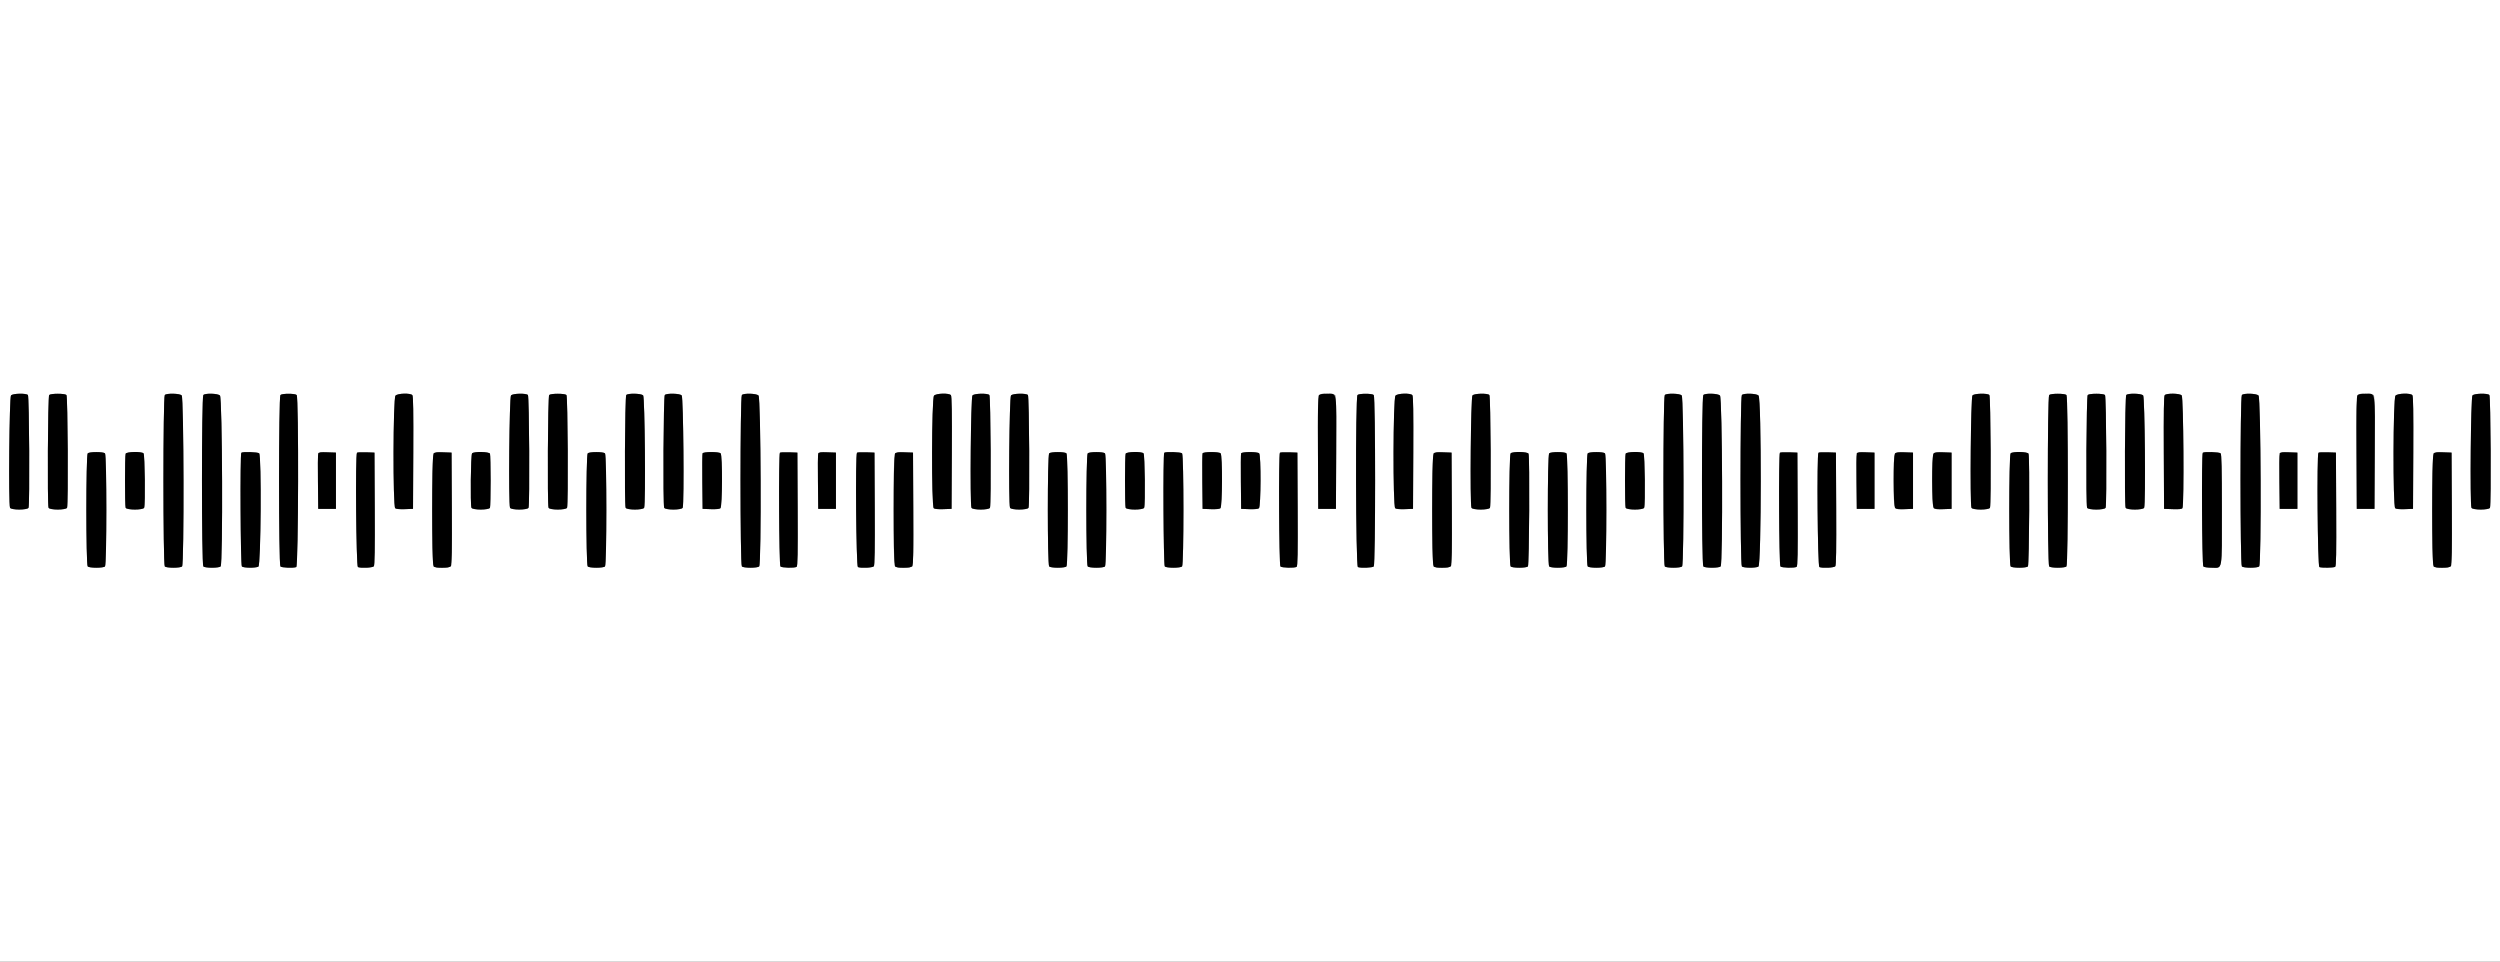 <svg id="svg" version="1.1" xmlns="http://www.w3.org/2000/svg" xmlns:xlink="http://www.w3.org/1999/xlink" width="400" height="153.846" viewBox="0, 0, 400,153.846">
   <rect x="0" y="0" width="400" height="153.846" fill="#808080" stroke="none"/>
   <g id="svgg">
      <path id="path0" d="M0.000 76.917 L 0.000 153.833 200.000 153.833 L 400.000 153.833 400.000 76.917 L 400.000 0.000 200.000 0.000 L 0.000 0.000 0.000 76.917 M4.467 63.200 C 4.679 63.412,4.773 80.695,4.566 81.236 C 4.417 81.623,1.750 81.623,1.601 81.236 C 1.342 80.560,1.494 63.530,1.762 63.262 C 2.084 62.940,4.159 62.892,4.467 63.200 M10.633 63.200 C 10.845 63.412,10.940 80.695,10.732 81.236 C 10.584 81.623,7.916 81.623,7.768 81.236 C 7.560 80.695,7.655 63.412,7.867 63.200 C 8.132 62.935,10.368 62.935,10.633 63.200 M29.071 63.262 C 29.417 63.607,29.477 90.290,29.133 90.633 C 29.015 90.751,28.448 90.833,27.750 90.833 C 27.052 90.833,26.485 90.751,26.367 90.633 C 26.077 90.344,26.077 63.490,26.367 63.200 C 26.674 62.892,28.749 62.940,29.071 63.262 M35.195 63.276 C 35.579 63.623,35.681 90.253,35.300 90.633 C 35.182 90.751,34.615 90.833,33.917 90.833 C 33.219 90.833,32.651 90.751,32.533 90.633 C 32.244 90.344,32.244 63.490,32.533 63.200 C 32.847 62.886,34.827 62.942,35.195 63.276 M47.467 63.200 C 47.813 63.546,47.750 90.599,47.403 90.732 C 46.932 90.913,45.074 90.840,44.867 90.633 C 44.577 90.344,44.577 63.490,44.867 63.200 C 45.130 62.937,47.203 62.937,47.467 63.200 M65.981 63.227 C 66.117 63.391,66.158 65.941,66.126 72.436 L 66.083 81.417 64.776 81.466 C 63.955 81.496,63.381 81.442,63.234 81.320 C 62.849 81.001,62.889 63.732,63.276 63.305 C 63.624 62.920,65.678 62.861,65.981 63.227 M84.467 63.200 C 84.679 63.412,84.773 80.695,84.566 81.236 C 84.417 81.623,81.750 81.623,81.601 81.236 C 81.342 80.560,81.494 63.530,81.762 63.262 C 82.084 62.940,84.159 62.892,84.467 63.200 M90.633 63.200 C 90.845 63.412,90.940 80.695,90.732 81.236 C 90.584 81.623,87.916 81.623,87.768 81.236 C 87.560 80.695,87.655 63.412,87.867 63.200 C 88.132 62.935,90.368 62.935,90.633 63.200 M102.905 63.262 C 103.173 63.530,103.325 80.560,103.066 81.236 C 102.917 81.623,100.250 81.623,100.101 81.236 C 99.893 80.695,99.988 63.412,100.200 63.200 C 100.508 62.892,102.583 62.940,102.905 63.262 M109.071 63.262 C 109.339 63.530,109.492 80.560,109.232 81.236 C 109.084 81.623,106.416 81.623,106.268 81.236 C 106.060 80.695,106.155 63.412,106.367 63.200 C 106.674 62.892,108.749 62.940,109.071 63.262 M121.362 63.276 C 121.745 63.623,121.847 90.253,121.467 90.633 C 121.349 90.751,120.781 90.833,120.083 90.833 C 119.385 90.833,118.818 90.751,118.700 90.633 C 118.410 90.344,118.410 63.490,118.700 63.200 C 119.014 62.886,120.993 62.942,121.362 63.276 M152.148 63.227 C 152.284 63.391,152.324 65.941,152.293 72.436 L 152.250 81.417 150.943 81.466 C 150.122 81.496,149.548 81.442,149.401 81.320 C 149.016 81.001,149.056 63.732,149.442 63.305 C 149.790 62.920,151.844 62.861,152.148 63.227 M158.300 63.200 C 158.512 63.412,158.607 80.695,158.399 81.236 C 158.250 81.623,155.583 81.623,155.434 81.236 C 155.175 80.560,155.327 63.530,155.595 63.262 C 155.917 62.940,157.992 62.892,158.300 63.200 M164.467 63.200 C 164.679 63.412,164.773 80.695,164.566 81.236 C 164.417 81.623,161.750 81.623,161.601 81.236 C 161.342 80.560,161.494 63.530,161.762 63.262 C 162.084 62.940,164.159 62.892,164.467 63.200 M213.648 63.227 C 213.784 63.391,213.824 65.941,213.793 72.436 L 213.750 81.417 212.333 81.417 L 210.917 81.417 210.874 72.436 C 210.825 62.227,210.705 63.000,212.333 63.000 C 213.080 63.000,213.523 63.076,213.648 63.227 M219.800 63.200 C 220.090 63.490,220.090 90.344,219.800 90.633 C 219.593 90.840,217.734 90.913,217.264 90.732 C 216.917 90.599,216.854 63.546,217.200 63.200 C 217.463 62.937,219.537 62.937,219.800 63.200 M225.981 63.227 C 226.117 63.391,226.158 65.941,226.126 72.436 L 226.083 81.417 224.776 81.466 C 223.955 81.496,223.381 81.442,223.234 81.320 C 222.849 81.001,222.889 63.732,223.276 63.305 C 223.624 62.920,225.678 62.861,225.981 63.227 M238.300 63.200 C 238.512 63.412,238.607 80.695,238.399 81.236 C 238.250 81.623,235.583 81.623,235.434 81.236 C 235.175 80.560,235.327 63.530,235.595 63.262 C 235.917 62.940,237.992 62.892,238.300 63.200 M269.071 63.262 C 269.417 63.607,269.477 90.290,269.133 90.633 C 269.015 90.751,268.448 90.833,267.750 90.833 C 267.052 90.833,266.485 90.751,266.367 90.633 C 266.077 90.344,266.077 63.490,266.367 63.200 C 266.674 62.892,268.749 62.940,269.071 63.262 M275.195 63.276 C 275.579 63.623,275.681 90.253,275.300 90.633 C 275.182 90.751,274.615 90.833,273.917 90.833 C 273.219 90.833,272.651 90.751,272.533 90.633 C 272.244 90.344,272.244 63.490,272.533 63.200 C 272.847 62.886,274.827 62.942,275.195 63.276 M281.362 63.276 C 281.852 63.719,281.835 90.398,281.344 90.661 C 280.898 90.900,278.946 90.880,278.700 90.633 C 278.410 90.344,278.410 63.490,278.700 63.200 C 279.014 62.886,280.993 62.942,281.362 63.276 M318.300 63.200 C 318.512 63.412,318.607 80.695,318.399 81.236 C 318.250 81.623,315.583 81.623,315.434 81.236 C 315.175 80.560,315.327 63.530,315.595 63.262 C 315.917 62.940,317.992 62.892,318.300 63.200 M330.633 63.200 C 330.923 63.490,330.923 90.344,330.633 90.633 C 330.515 90.751,329.948 90.833,329.250 90.833 C 328.552 90.833,327.985 90.751,327.867 90.633 C 327.577 90.344,327.577 63.490,327.867 63.200 C 328.132 62.935,330.368 62.935,330.633 63.200 M336.800 63.200 C 337.012 63.412,337.107 80.695,336.899 81.236 C 336.750 81.623,334.083 81.623,333.934 81.236 C 333.727 80.695,333.821 63.412,334.033 63.200 C 334.299 62.935,336.535 62.935,336.800 63.200 M342.905 63.262 C 343.173 63.530,343.325 80.560,343.066 81.236 C 342.917 81.623,340.250 81.623,340.101 81.236 C 339.893 80.695,339.988 63.412,340.200 63.200 C 340.508 62.892,342.583 62.940,342.905 63.262 M349.071 63.262 C 349.362 63.552,349.477 80.849,349.192 81.299 C 349.093 81.454,348.662 81.501,347.652 81.466 L 346.250 81.417 346.207 72.436 C 346.176 65.941,346.216 63.391,346.352 63.227 C 346.631 62.891,348.728 62.918,349.071 63.262 M361.362 63.276 C 361.745 63.623,361.847 90.253,361.467 90.633 C 361.349 90.751,360.781 90.833,360.083 90.833 C 359.385 90.833,358.818 90.751,358.700 90.633 C 358.410 90.344,358.410 63.490,358.700 63.200 C 359.014 62.886,360.993 62.942,361.362 63.276 M379.814 63.227 C 379.951 63.391,379.991 65.941,379.960 72.436 L 379.917 81.417 378.500 81.417 L 377.083 81.417 377.040 72.436 C 376.991 62.227,376.872 63.000,378.500 63.000 C 379.247 63.000,379.689 63.076,379.814 63.227 M385.981 63.227 C 386.117 63.391,386.158 65.941,386.126 72.436 L 386.083 81.417 384.776 81.466 C 383.955 81.496,383.381 81.442,383.234 81.320 C 382.849 81.001,382.889 63.732,383.276 63.305 C 383.624 62.920,385.678 62.861,385.981 63.227 M398.300 63.200 C 398.512 63.412,398.607 80.695,398.399 81.236 C 398.250 81.623,395.583 81.623,395.434 81.236 C 395.175 80.560,395.327 63.530,395.595 63.262 C 395.917 62.940,397.992 62.892,398.300 63.200 M16.800 72.533 C 17.088 72.822,17.088 90.345,16.800 90.633 C 16.682 90.751,16.115 90.833,15.417 90.833 C 14.719 90.833,14.151 90.751,14.033 90.633 C 13.745 90.345,13.745 72.822,14.033 72.533 C 14.299 72.268,16.535 72.268,16.800 72.533 M22.967 72.533 C 23.178 72.745,23.269 80.707,23.066 81.236 C 22.917 81.623,20.250 81.623,20.101 81.236 C 19.969 80.892,19.969 72.941,20.101 72.597 C 20.228 72.266,22.646 72.213,22.967 72.533 M41.467 72.533 C 41.861 72.928,41.743 90.448,41.344 90.661 C 40.898 90.900,38.946 90.880,38.700 90.633 C 38.482 90.416,38.395 72.660,38.611 72.444 C 38.810 72.246,41.255 72.322,41.467 72.533 M53.750 76.917 L 53.750 81.417 52.333 81.417 L 50.917 81.417 50.872 77.086 C 50.818 71.840,50.669 72.308,52.372 72.368 L 53.750 72.417 53.750 76.917 M59.960 81.398 C 59.991 87.892,59.951 90.442,59.814 90.606 C 59.620 90.840,57.782 90.931,57.264 90.732 C 56.985 90.625,56.841 72.714,57.117 72.438 C 57.182 72.374,57.838 72.342,58.576 72.369 L 59.917 72.417 59.960 81.398 M72.293 81.398 C 72.342 91.643,72.474 90.833,70.763 90.833 C 69.025 90.833,69.167 91.653,69.167 81.583 C 69.167 71.418,68.999 72.300,70.914 72.369 L 72.250 72.417 72.293 81.398 M78.399 72.597 C 78.454 72.742,78.500 74.686,78.500 76.917 C 78.500 79.148,78.454 81.091,78.399 81.236 C 78.250 81.623,75.583 81.623,75.434 81.236 C 75.231 80.707,75.322 72.745,75.533 72.533 C 75.854 72.213,78.272 72.266,78.399 72.597 M96.800 72.533 C 97.088 72.822,97.088 90.345,96.800 90.633 C 96.682 90.751,96.115 90.833,95.417 90.833 C 94.719 90.833,94.151 90.751,94.033 90.633 C 93.745 90.345,93.745 72.822,94.033 72.533 C 94.299 72.268,96.535 72.268,96.800 72.533 M115.300 72.533 C 115.614 72.847,115.582 81.058,115.266 81.320 C 115.119 81.442,114.545 81.496,113.724 81.466 L 112.417 81.417 112.372 77.086 C 112.348 74.704,112.364 72.660,112.409 72.544 C 112.517 72.262,115.019 72.253,115.300 72.533 M127.626 81.489 C 127.660 88.637,127.625 90.590,127.460 90.695 C 127.128 90.906,125.091 90.858,124.867 90.633 C 124.645 90.412,124.564 72.658,124.784 72.438 C 124.848 72.374,125.505 72.342,126.242 72.369 L 127.583 72.417 127.626 81.489 M133.750 76.917 L 133.750 81.417 132.333 81.417 L 130.917 81.417 130.872 77.086 C 130.818 71.840,130.669 72.308,132.372 72.368 L 133.750 72.417 133.750 76.917 M139.960 81.398 C 139.991 87.892,139.951 90.442,139.814 90.606 C 139.620 90.840,137.782 90.931,137.264 90.732 C 136.985 90.625,136.841 72.714,137.117 72.438 C 137.182 72.374,137.838 72.342,138.576 72.369 L 139.917 72.417 139.960 81.398 M146.126 81.398 C 146.176 91.643,146.307 90.833,144.596 90.833 C 142.859 90.833,143.000 91.653,143.000 81.583 C 143.000 71.418,142.833 72.300,144.748 72.369 L 146.083 72.417 146.126 81.398 M170.633 72.533 C 170.922 72.822,170.922 90.345,170.633 90.633 C 170.515 90.751,169.948 90.833,169.250 90.833 C 168.552 90.833,167.985 90.751,167.867 90.633 C 167.578 90.345,167.578 72.822,167.867 72.533 C 168.132 72.268,170.368 72.268,170.633 72.533 M176.800 72.533 C 177.088 72.822,177.088 90.345,176.800 90.633 C 176.682 90.751,176.115 90.833,175.417 90.833 C 174.719 90.833,174.151 90.751,174.033 90.633 C 173.745 90.345,173.745 72.822,174.033 72.533 C 174.299 72.268,176.535 72.268,176.800 72.533 M182.967 72.533 C 183.178 72.745,183.269 80.707,183.066 81.236 C 182.917 81.623,180.250 81.623,180.101 81.236 C 180.046 81.091,180.000 79.148,180.000 76.917 C 180.000 74.686,180.046 72.742,180.101 72.597 C 180.228 72.266,182.646 72.213,182.967 72.533 M189.133 72.533 C 189.422 72.822,189.422 90.345,189.133 90.633 C 189.015 90.751,188.448 90.833,187.750 90.833 C 187.052 90.833,186.485 90.751,186.367 90.633 C 186.149 90.416,186.062 72.660,186.278 72.444 C 186.477 72.246,188.922 72.322,189.133 72.533 M195.300 72.533 C 195.614 72.847,195.582 81.058,195.266 81.320 C 195.119 81.442,194.545 81.496,193.724 81.466 L 192.417 81.417 192.372 77.086 C 192.348 74.704,192.364 72.660,192.409 72.544 C 192.517 72.262,195.019 72.253,195.300 72.533 M201.467 72.533 C 201.780 72.847,201.749 81.058,201.432 81.320 C 201.285 81.442,200.711 81.496,199.891 81.466 L 198.583 81.417 198.539 77.086 C 198.514 74.704,198.531 72.660,198.575 72.544 C 198.684 72.262,201.186 72.253,201.467 72.533 M207.626 81.489 C 207.660 88.637,207.625 90.590,207.460 90.695 C 207.128 90.906,205.091 90.858,204.867 90.633 C 204.645 90.412,204.564 72.658,204.784 72.438 C 204.848 72.374,205.505 72.342,206.242 72.369 L 207.583 72.417 207.626 81.489 M232.293 81.398 C 232.342 91.643,232.474 90.833,230.763 90.833 C 229.025 90.833,229.167 91.653,229.167 81.583 C 229.167 71.418,228.999 72.300,230.914 72.369 L 232.250 72.417 232.293 81.398 M244.566 72.597 C 244.773 73.138,244.679 90.421,244.467 90.633 C 244.349 90.751,243.781 90.833,243.083 90.833 C 242.385 90.833,241.818 90.751,241.700 90.633 C 241.412 90.345,241.412 72.822,241.700 72.533 C 242.021 72.213,244.439 72.266,244.566 72.597 M250.633 72.533 C 250.922 72.822,250.922 90.345,250.633 90.633 C 250.515 90.751,249.948 90.833,249.250 90.833 C 248.552 90.833,247.985 90.751,247.867 90.633 C 247.578 90.345,247.578 72.822,247.867 72.533 C 248.132 72.268,250.368 72.268,250.633 72.533 M256.800 72.533 C 257.088 72.822,257.088 90.345,256.800 90.633 C 256.682 90.751,256.115 90.833,255.417 90.833 C 254.719 90.833,254.151 90.751,254.033 90.633 C 253.745 90.345,253.745 72.822,254.033 72.533 C 254.299 72.268,256.535 72.268,256.800 72.533 M262.967 72.533 C 263.178 72.745,263.269 80.707,263.066 81.236 C 262.917 81.623,260.250 81.623,260.101 81.236 C 260.046 81.091,260.000 79.148,260.000 76.917 C 260.000 74.686,260.046 72.742,260.101 72.597 C 260.228 72.266,262.646 72.213,262.967 72.533 M287.626 81.489 C 287.660 88.637,287.625 90.590,287.460 90.695 C 287.128 90.906,285.091 90.858,284.867 90.633 C 284.645 90.412,284.564 72.658,284.784 72.438 C 284.848 72.374,285.505 72.342,286.242 72.369 L 287.583 72.417 287.626 81.489 M293.793 81.398 C 293.824 87.892,293.784 90.442,293.648 90.606 C 293.453 90.840,291.616 90.931,291.097 90.732 C 290.818 90.625,290.675 72.714,290.951 72.438 C 291.015 72.374,291.671 72.342,292.409 72.369 L 293.750 72.417 293.793 81.398 M299.917 76.917 L 299.917 81.417 298.500 81.417 L 297.083 81.417 297.039 77.086 C 296.985 71.840,296.836 72.308,298.539 72.368 L 299.917 72.417 299.917 76.917 M306.083 76.917 L 306.083 81.417 304.776 81.466 C 302.884 81.536,303.000 81.832,303.000 76.930 C 303.000 72.011,302.888 72.302,304.748 72.369 L 306.083 72.417 306.083 76.917 M312.250 76.917 L 312.250 81.417 310.943 81.466 C 309.051 81.536,309.167 81.832,309.167 76.930 C 309.167 72.011,309.055 72.302,310.914 72.369 L 312.250 72.417 312.250 76.917 M324.566 72.597 C 324.773 73.138,324.679 90.421,324.467 90.633 C 324.349 90.751,323.781 90.833,323.083 90.833 C 322.385 90.833,321.818 90.751,321.700 90.633 C 321.412 90.345,321.412 72.822,321.700 72.533 C 322.021 72.213,324.439 72.266,324.566 72.597 M355.300 72.533 C 355.451 72.684,355.500 74.922,355.500 81.583 C 355.500 91.647,355.639 90.833,353.917 90.833 C 353.219 90.833,352.651 90.751,352.533 90.633 C 352.316 90.416,352.229 72.660,352.444 72.444 C 352.643 72.246,355.088 72.322,355.300 72.533 M367.583 76.917 L 367.583 81.417 366.167 81.417 L 364.750 81.417 364.705 77.086 C 364.651 71.840,364.502 72.308,366.206 72.368 L 367.583 72.417 367.583 76.917 M373.793 81.489 C 373.827 88.637,373.792 90.590,373.626 90.695 C 373.380 90.851,371.480 90.879,371.097 90.732 C 370.818 90.625,370.675 72.714,370.951 72.438 C 371.015 72.374,371.671 72.342,372.409 72.369 L 373.750 72.417 373.793 81.489 M392.293 81.398 C 392.342 91.643,392.474 90.833,390.763 90.833 C 389.025 90.833,389.167 91.653,389.167 81.583 C 389.167 71.418,388.999 72.300,390.914 72.369 L 392.250 72.417 392.293 81.398 " stroke="none" fill="#ffffff" fill-rule="evenodd"></path>
      <path id="path1" d="M1.762 63.262 C 1.494 63.530,1.342 80.560,1.601 81.236 C 1.750 81.623,4.417 81.623,4.566 81.236 C 4.773 80.695,4.679 63.412,4.467 63.200 C 4.159 62.892,2.084 62.940,1.762 63.262 M7.867 63.200 C 7.655 63.412,7.560 80.695,7.768 81.236 C 7.916 81.623,10.584 81.623,10.732 81.236 C 10.940 80.695,10.845 63.412,10.633 63.200 C 10.368 62.935,8.132 62.935,7.867 63.200 M26.367 63.200 C 26.077 63.490,26.077 90.344,26.367 90.633 C 26.485 90.751,27.052 90.833,27.750 90.833 C 28.448 90.833,29.015 90.751,29.133 90.633 C 29.477 90.290,29.417 63.607,29.071 63.262 C 28.749 62.940,26.674 62.892,26.367 63.200 M32.533 63.200 C 32.244 63.490,32.244 90.344,32.533 90.633 C 32.651 90.751,33.219 90.833,33.917 90.833 C 34.615 90.833,35.182 90.751,35.300 90.633 C 35.681 90.253,35.579 63.623,35.195 63.276 C 34.827 62.942,32.847 62.886,32.533 63.200 M44.867 63.200 C 44.577 63.490,44.577 90.344,44.867 90.633 C 45.074 90.840,46.932 90.913,47.403 90.732 C 47.750 90.599,47.813 63.546,47.467 63.200 C 47.203 62.937,45.130 62.937,44.867 63.200 M63.276 63.305 C 62.889 63.732,62.849 81.001,63.234 81.320 C 63.381 81.442,63.955 81.496,64.776 81.466 L 66.083 81.417 66.126 72.436 C 66.158 65.941,66.117 63.391,65.981 63.227 C 65.678 62.861,63.624 62.920,63.276 63.305 M81.762 63.262 C 81.494 63.530,81.342 80.560,81.601 81.236 C 81.750 81.623,84.417 81.623,84.566 81.236 C 84.773 80.695,84.679 63.412,84.467 63.200 C 84.159 62.892,82.084 62.940,81.762 63.262 M87.867 63.200 C 87.655 63.412,87.560 80.695,87.768 81.236 C 87.916 81.623,90.584 81.623,90.732 81.236 C 90.940 80.695,90.845 63.412,90.633 63.200 C 90.368 62.935,88.132 62.935,87.867 63.200 M100.200 63.200 C 99.988 63.412,99.893 80.695,100.101 81.236 C 100.250 81.623,102.917 81.623,103.066 81.236 C 103.325 80.560,103.173 63.530,102.905 63.262 C 102.583 62.940,100.508 62.892,100.200 63.200 M106.367 63.200 C 106.155 63.412,106.060 80.695,106.268 81.236 C 106.416 81.623,109.084 81.623,109.232 81.236 C 109.492 80.560,109.339 63.530,109.071 63.262 C 108.749 62.940,106.674 62.892,106.367 63.200 M118.700 63.200 C 118.410 63.490,118.410 90.344,118.700 90.633 C 118.818 90.751,119.385 90.833,120.083 90.833 C 120.781 90.833,121.349 90.751,121.467 90.633 C 121.847 90.253,121.745 63.623,121.362 63.276 C 120.993 62.942,119.014 62.886,118.700 63.200 M149.442 63.305 C 149.056 63.732,149.016 81.001,149.401 81.320 C 149.548 81.442,150.122 81.496,150.943 81.466 L 152.250 81.417 152.293 72.436 C 152.324 65.941,152.284 63.391,152.148 63.227 C 151.844 62.861,149.790 62.920,149.442 63.305 M155.595 63.262 C 155.327 63.530,155.175 80.560,155.434 81.236 C 155.583 81.623,158.250 81.623,158.399 81.236 C 158.607 80.695,158.512 63.412,158.300 63.200 C 157.992 62.892,155.917 62.940,155.595 63.262 M161.762 63.262 C 161.494 63.530,161.342 80.560,161.601 81.236 C 161.750 81.623,164.417 81.623,164.566 81.236 C 164.773 80.695,164.679 63.412,164.467 63.200 C 164.159 62.892,162.084 62.940,161.762 63.262 M211.019 63.227 C 210.883 63.391,210.842 65.941,210.874 72.436 L 210.917 81.417 212.333 81.417 L 213.750 81.417 213.793 72.436 C 213.842 62.227,213.962 63.000,212.333 63.000 C 211.586 63.000,211.144 63.076,211.019 63.227 M217.200 63.200 C 216.854 63.546,216.917 90.599,217.264 90.732 C 217.734 90.913,219.593 90.840,219.800 90.633 C 220.090 90.344,220.090 63.490,219.800 63.200 C 219.537 62.937,217.463 62.937,217.200 63.200 M223.276 63.305 C 222.889 63.732,222.849 81.001,223.234 81.320 C 223.381 81.442,223.955 81.496,224.776 81.466 L 226.083 81.417 226.126 72.436 C 226.158 65.941,226.117 63.391,225.981 63.227 C 225.678 62.861,223.624 62.920,223.276 63.305 M235.595 63.262 C 235.327 63.530,235.175 80.560,235.434 81.236 C 235.583 81.623,238.250 81.623,238.399 81.236 C 238.607 80.695,238.512 63.412,238.300 63.200 C 237.992 62.892,235.917 62.940,235.595 63.262 M266.367 63.200 C 266.077 63.490,266.077 90.344,266.367 90.633 C 266.485 90.751,267.052 90.833,267.750 90.833 C 268.448 90.833,269.015 90.751,269.133 90.633 C 269.477 90.290,269.417 63.607,269.071 63.262 C 268.749 62.940,266.674 62.892,266.367 63.200 M272.533 63.200 C 272.244 63.490,272.244 90.344,272.533 90.633 C 272.651 90.751,273.219 90.833,273.917 90.833 C 274.615 90.833,275.182 90.751,275.300 90.633 C 275.681 90.253,275.579 63.623,275.195 63.276 C 274.827 62.942,272.847 62.886,272.533 63.200 M278.700 63.200 C 278.410 63.490,278.410 90.344,278.700 90.633 C 278.946 90.880,280.898 90.900,281.344 90.661 C 281.835 90.398,281.852 63.719,281.362 63.276 C 280.993 62.942,279.014 62.886,278.700 63.200 M315.595 63.262 C 315.327 63.530,315.175 80.560,315.434 81.236 C 315.583 81.623,318.250 81.623,318.399 81.236 C 318.607 80.695,318.512 63.412,318.300 63.200 C 317.992 62.892,315.917 62.940,315.595 63.262 M327.867 63.200 C 327.577 63.490,327.577 90.344,327.867 90.633 C 327.985 90.751,328.552 90.833,329.250 90.833 C 329.948 90.833,330.515 90.751,330.633 90.633 C 330.923 90.344,330.923 63.490,330.633 63.200 C 330.368 62.935,328.132 62.935,327.867 63.200 M334.033 63.200 C 333.821 63.412,333.727 80.695,333.934 81.236 C 334.083 81.623,336.750 81.623,336.899 81.236 C 337.107 80.695,337.012 63.412,336.800 63.200 C 336.535 62.935,334.299 62.935,334.033 63.200 M340.200 63.200 C 339.988 63.412,339.893 80.695,340.101 81.236 C 340.250 81.623,342.917 81.623,343.066 81.236 C 343.325 80.560,343.173 63.530,342.905 63.262 C 342.583 62.940,340.508 62.892,340.200 63.200 M346.352 63.227 C 346.216 63.391,346.176 65.941,346.207 72.436 L 346.250 81.417 347.652 81.466 C 348.662 81.501,349.093 81.454,349.192 81.299 C 349.477 80.849,349.362 63.552,349.071 63.262 C 348.728 62.918,346.631 62.891,346.352 63.227 M358.700 63.200 C 358.410 63.490,358.410 90.344,358.700 90.633 C 358.818 90.751,359.385 90.833,360.083 90.833 C 360.781 90.833,361.349 90.751,361.467 90.633 C 361.847 90.253,361.745 63.623,361.362 63.276 C 360.993 62.942,359.014 62.886,358.700 63.200 M377.186 63.227 C 377.049 63.391,377.009 65.941,377.040 72.436 L 377.083 81.417 378.500 81.417 L 379.917 81.417 379.960 72.436 C 380.009 62.227,380.128 63.000,378.500 63.000 C 377.753 63.000,377.311 63.076,377.186 63.227 M383.276 63.305 C 382.889 63.732,382.849 81.001,383.234 81.320 C 383.381 81.442,383.955 81.496,384.776 81.466 L 386.083 81.417 386.126 72.436 C 386.158 65.941,386.117 63.391,385.981 63.227 C 385.678 62.861,383.624 62.920,383.276 63.305 M395.595 63.262 C 395.327 63.530,395.175 80.560,395.434 81.236 C 395.583 81.623,398.250 81.623,398.399 81.236 C 398.607 80.695,398.512 63.412,398.300 63.200 C 397.992 62.892,395.917 62.940,395.595 63.262 M14.033 72.533 C 13.745 72.822,13.745 90.345,14.033 90.633 C 14.151 90.751,14.719 90.833,15.417 90.833 C 16.115 90.833,16.682 90.751,16.800 90.633 C 17.088 90.345,17.088 72.822,16.800 72.533 C 16.535 72.268,14.299 72.268,14.033 72.533 M20.101 72.597 C 19.969 72.941,19.969 80.892,20.101 81.236 C 20.250 81.623,22.917 81.623,23.066 81.236 C 23.269 80.707,23.178 72.745,22.967 72.533 C 22.646 72.213,20.228 72.266,20.101 72.597 M38.611 72.444 C 38.395 72.660,38.482 90.416,38.700 90.633 C 38.946 90.880,40.898 90.900,41.344 90.661 C 41.743 90.448,41.861 72.928,41.467 72.533 C 41.255 72.322,38.810 72.246,38.611 72.444 M50.911 72.538 C 50.865 72.657,50.848 74.704,50.872 77.086 L 50.917 81.417 52.333 81.417 L 53.750 81.417 53.750 76.917 L 53.750 72.417 52.372 72.368 C 51.356 72.332,50.973 72.377,50.911 72.538 M57.117 72.438 C 56.841 72.714,56.985 90.625,57.264 90.732 C 57.782 90.931,59.620 90.840,59.814 90.606 C 59.951 90.442,59.991 87.892,59.960 81.398 L 59.917 72.417 58.576 72.369 C 57.838 72.342,57.182 72.374,57.117 72.438 M69.373 72.527 C 69.079 72.821,69.073 90.340,69.367 90.633 C 69.654 90.921,71.905 90.899,72.148 90.606 C 72.284 90.442,72.324 87.892,72.293 81.398 L 72.250 72.417 70.914 72.369 C 70.019 72.337,69.511 72.389,69.373 72.527 M75.533 72.533 C 75.322 72.745,75.231 80.707,75.434 81.236 C 75.583 81.623,78.250 81.623,78.399 81.236 C 78.454 81.091,78.500 79.148,78.500 76.917 C 78.500 74.686,78.454 72.742,78.399 72.597 C 78.272 72.266,75.854 72.213,75.533 72.533 M94.033 72.533 C 93.745 72.822,93.745 90.345,94.033 90.633 C 94.151 90.751,94.719 90.833,95.417 90.833 C 96.115 90.833,96.682 90.751,96.800 90.633 C 97.088 90.345,97.088 72.822,96.800 72.533 C 96.535 72.268,94.299 72.268,94.033 72.533 M112.409 72.544 C 112.364 72.660,112.348 74.704,112.372 77.086 L 112.417 81.417 113.724 81.466 C 114.545 81.496,115.119 81.442,115.266 81.320 C 115.582 81.058,115.614 72.847,115.300 72.533 C 115.019 72.253,112.517 72.262,112.409 72.544 M124.784 72.438 C 124.564 72.658,124.645 90.412,124.867 90.633 C 125.091 90.858,127.128 90.906,127.460 90.695 C 127.625 90.590,127.660 88.637,127.626 81.489 L 127.583 72.417 126.242 72.369 C 125.505 72.342,124.848 72.374,124.784 72.438 M130.911 72.538 C 130.865 72.657,130.848 74.704,130.872 77.086 L 130.917 81.417 132.333 81.417 L 133.750 81.417 133.750 76.917 L 133.750 72.417 132.372 72.368 C 131.356 72.332,130.973 72.377,130.911 72.538 M137.117 72.438 C 136.841 72.714,136.985 90.625,137.264 90.732 C 137.782 90.931,139.620 90.840,139.814 90.606 C 139.951 90.442,139.991 87.892,139.960 81.398 L 139.917 72.417 138.576 72.369 C 137.838 72.342,137.182 72.374,137.117 72.438 M143.206 72.527 C 142.912 72.821,142.906 90.340,143.200 90.633 C 143.487 90.921,145.738 90.899,145.981 90.606 C 146.117 90.442,146.158 87.892,146.126 81.398 L 146.083 72.417 144.748 72.369 C 143.852 72.337,143.344 72.389,143.206 72.527 M167.867 72.533 C 167.578 72.822,167.578 90.345,167.867 90.633 C 167.985 90.751,168.552 90.833,169.250 90.833 C 169.948 90.833,170.515 90.751,170.633 90.633 C 170.922 90.345,170.922 72.822,170.633 72.533 C 170.368 72.268,168.132 72.268,167.867 72.533 M174.033 72.533 C 173.745 72.822,173.745 90.345,174.033 90.633 C 174.151 90.751,174.719 90.833,175.417 90.833 C 176.115 90.833,176.682 90.751,176.800 90.633 C 177.088 90.345,177.088 72.822,176.800 72.533 C 176.535 72.268,174.299 72.268,174.033 72.533 M180.101 72.597 C 180.046 72.742,180.000 74.686,180.000 76.917 C 180.000 79.148,180.046 81.091,180.101 81.236 C 180.250 81.623,182.917 81.623,183.066 81.236 C 183.269 80.707,183.178 72.745,182.967 72.533 C 182.646 72.213,180.228 72.266,180.101 72.597 M186.278 72.444 C 186.062 72.660,186.149 90.416,186.367 90.633 C 186.485 90.751,187.052 90.833,187.750 90.833 C 188.448 90.833,189.015 90.751,189.133 90.633 C 189.422 90.345,189.422 72.822,189.133 72.533 C 188.922 72.322,186.477 72.246,186.278 72.444 M192.409 72.544 C 192.364 72.660,192.348 74.704,192.372 77.086 L 192.417 81.417 193.724 81.466 C 194.545 81.496,195.119 81.442,195.266 81.320 C 195.582 81.058,195.614 72.847,195.300 72.533 C 195.019 72.253,192.517 72.262,192.409 72.544 M198.575 72.544 C 198.531 72.660,198.514 74.704,198.539 77.086 L 198.583 81.417 199.891 81.466 C 200.711 81.496,201.285 81.442,201.432 81.320 C 201.749 81.058,201.780 72.847,201.467 72.533 C 201.186 72.253,198.684 72.262,198.575 72.544 M204.784 72.438 C 204.564 72.658,204.645 90.412,204.867 90.633 C 205.091 90.858,207.128 90.906,207.460 90.695 C 207.625 90.590,207.660 88.637,207.626 81.489 L 207.583 72.417 206.242 72.369 C 205.505 72.342,204.848 72.374,204.784 72.438 M229.373 72.527 C 229.079 72.821,229.073 90.340,229.367 90.633 C 229.654 90.921,231.905 90.899,232.148 90.606 C 232.284 90.442,232.324 87.892,232.293 81.398 L 232.250 72.417 230.914 72.369 C 230.019 72.337,229.511 72.389,229.373 72.527 M241.700 72.533 C 241.412 72.822,241.412 90.345,241.700 90.633 C 241.818 90.751,242.385 90.833,243.083 90.833 C 243.781 90.833,244.349 90.751,244.467 90.633 C 244.679 90.421,244.773 73.138,244.566 72.597 C 244.439 72.266,242.021 72.213,241.700 72.533 M247.867 72.533 C 247.578 72.822,247.578 90.345,247.867 90.633 C 247.985 90.751,248.552 90.833,249.250 90.833 C 249.948 90.833,250.515 90.751,250.633 90.633 C 250.922 90.345,250.922 72.822,250.633 72.533 C 250.368 72.268,248.132 72.268,247.867 72.533 M254.033 72.533 C 253.745 72.822,253.745 90.345,254.033 90.633 C 254.151 90.751,254.719 90.833,255.417 90.833 C 256.115 90.833,256.682 90.751,256.800 90.633 C 257.088 90.345,257.088 72.822,256.800 72.533 C 256.535 72.268,254.299 72.268,254.033 72.533 M260.101 72.597 C 260.046 72.742,260.000 74.686,260.000 76.917 C 260.000 79.148,260.046 81.091,260.101 81.236 C 260.250 81.623,262.917 81.623,263.066 81.236 C 263.269 80.707,263.178 72.745,262.967 72.533 C 262.646 72.213,260.228 72.266,260.101 72.597 M284.784 72.438 C 284.564 72.658,284.645 90.412,284.867 90.633 C 285.091 90.858,287.128 90.906,287.460 90.695 C 287.625 90.590,287.660 88.637,287.626 81.489 L 287.583 72.417 286.242 72.369 C 285.505 72.342,284.848 72.374,284.784 72.438 M290.951 72.438 C 290.675 72.714,290.818 90.625,291.097 90.732 C 291.616 90.931,293.453 90.840,293.648 90.606 C 293.784 90.442,293.824 87.892,293.793 81.398 L 293.750 72.417 292.409 72.369 C 291.671 72.342,291.015 72.374,290.951 72.438 M297.078 72.538 C 297.032 72.657,297.014 74.704,297.039 77.086 L 297.083 81.417 298.500 81.417 L 299.917 81.417 299.917 76.917 L 299.917 72.417 298.539 72.368 C 297.523 72.332,297.139 72.377,297.078 72.538 M303.206 72.527 C 302.887 72.847,302.913 81.054,303.234 81.320 C 303.381 81.442,303.955 81.496,304.776 81.466 L 306.083 81.417 306.083 76.917 L 306.083 72.417 304.748 72.369 C 303.852 72.337,303.344 72.389,303.206 72.527 M309.373 72.527 C 309.053 72.847,309.080 81.054,309.401 81.320 C 309.548 81.442,310.122 81.496,310.943 81.466 L 312.250 81.417 312.250 76.917 L 312.250 72.417 310.914 72.369 C 310.019 72.337,309.511 72.389,309.373 72.527 M321.700 72.533 C 321.412 72.822,321.412 90.345,321.700 90.633 C 321.818 90.751,322.385 90.833,323.083 90.833 C 323.781 90.833,324.349 90.751,324.467 90.633 C 324.679 90.421,324.773 73.138,324.566 72.597 C 324.439 72.266,322.021 72.213,321.700 72.533 M352.444 72.444 C 352.229 72.660,352.316 90.416,352.533 90.633 C 352.651 90.751,353.219 90.833,353.917 90.833 C 355.639 90.833,355.500 91.647,355.500 81.583 C 355.500 74.922,355.451 72.684,355.300 72.533 C 355.088 72.322,352.643 72.246,352.444 72.444 M364.744 72.538 C 364.699 72.657,364.681 74.704,364.705 77.086 L 364.750 81.417 366.167 81.417 L 367.583 81.417 367.583 76.917 L 367.583 72.417 366.206 72.368 C 365.189 72.332,364.806 72.377,364.744 72.538 M370.951 72.438 C 370.675 72.714,370.818 90.625,371.097 90.732 C 371.480 90.879,373.380 90.851,373.626 90.695 C 373.792 90.590,373.827 88.637,373.793 81.489 L 373.750 72.417 372.409 72.369 C 371.671 72.342,371.015 72.374,370.951 72.438 M389.373 72.527 C 389.079 72.821,389.073 90.340,389.367 90.633 C 389.654 90.921,391.905 90.899,392.148 90.606 C 392.284 90.442,392.324 87.892,392.293 81.398 L 392.250 72.417 390.914 72.369 C 390.019 72.337,389.511 72.389,389.373 72.527 " stroke="none" fill="#000000" fill-rule="evenodd"></path>
   </g>
</svg>
